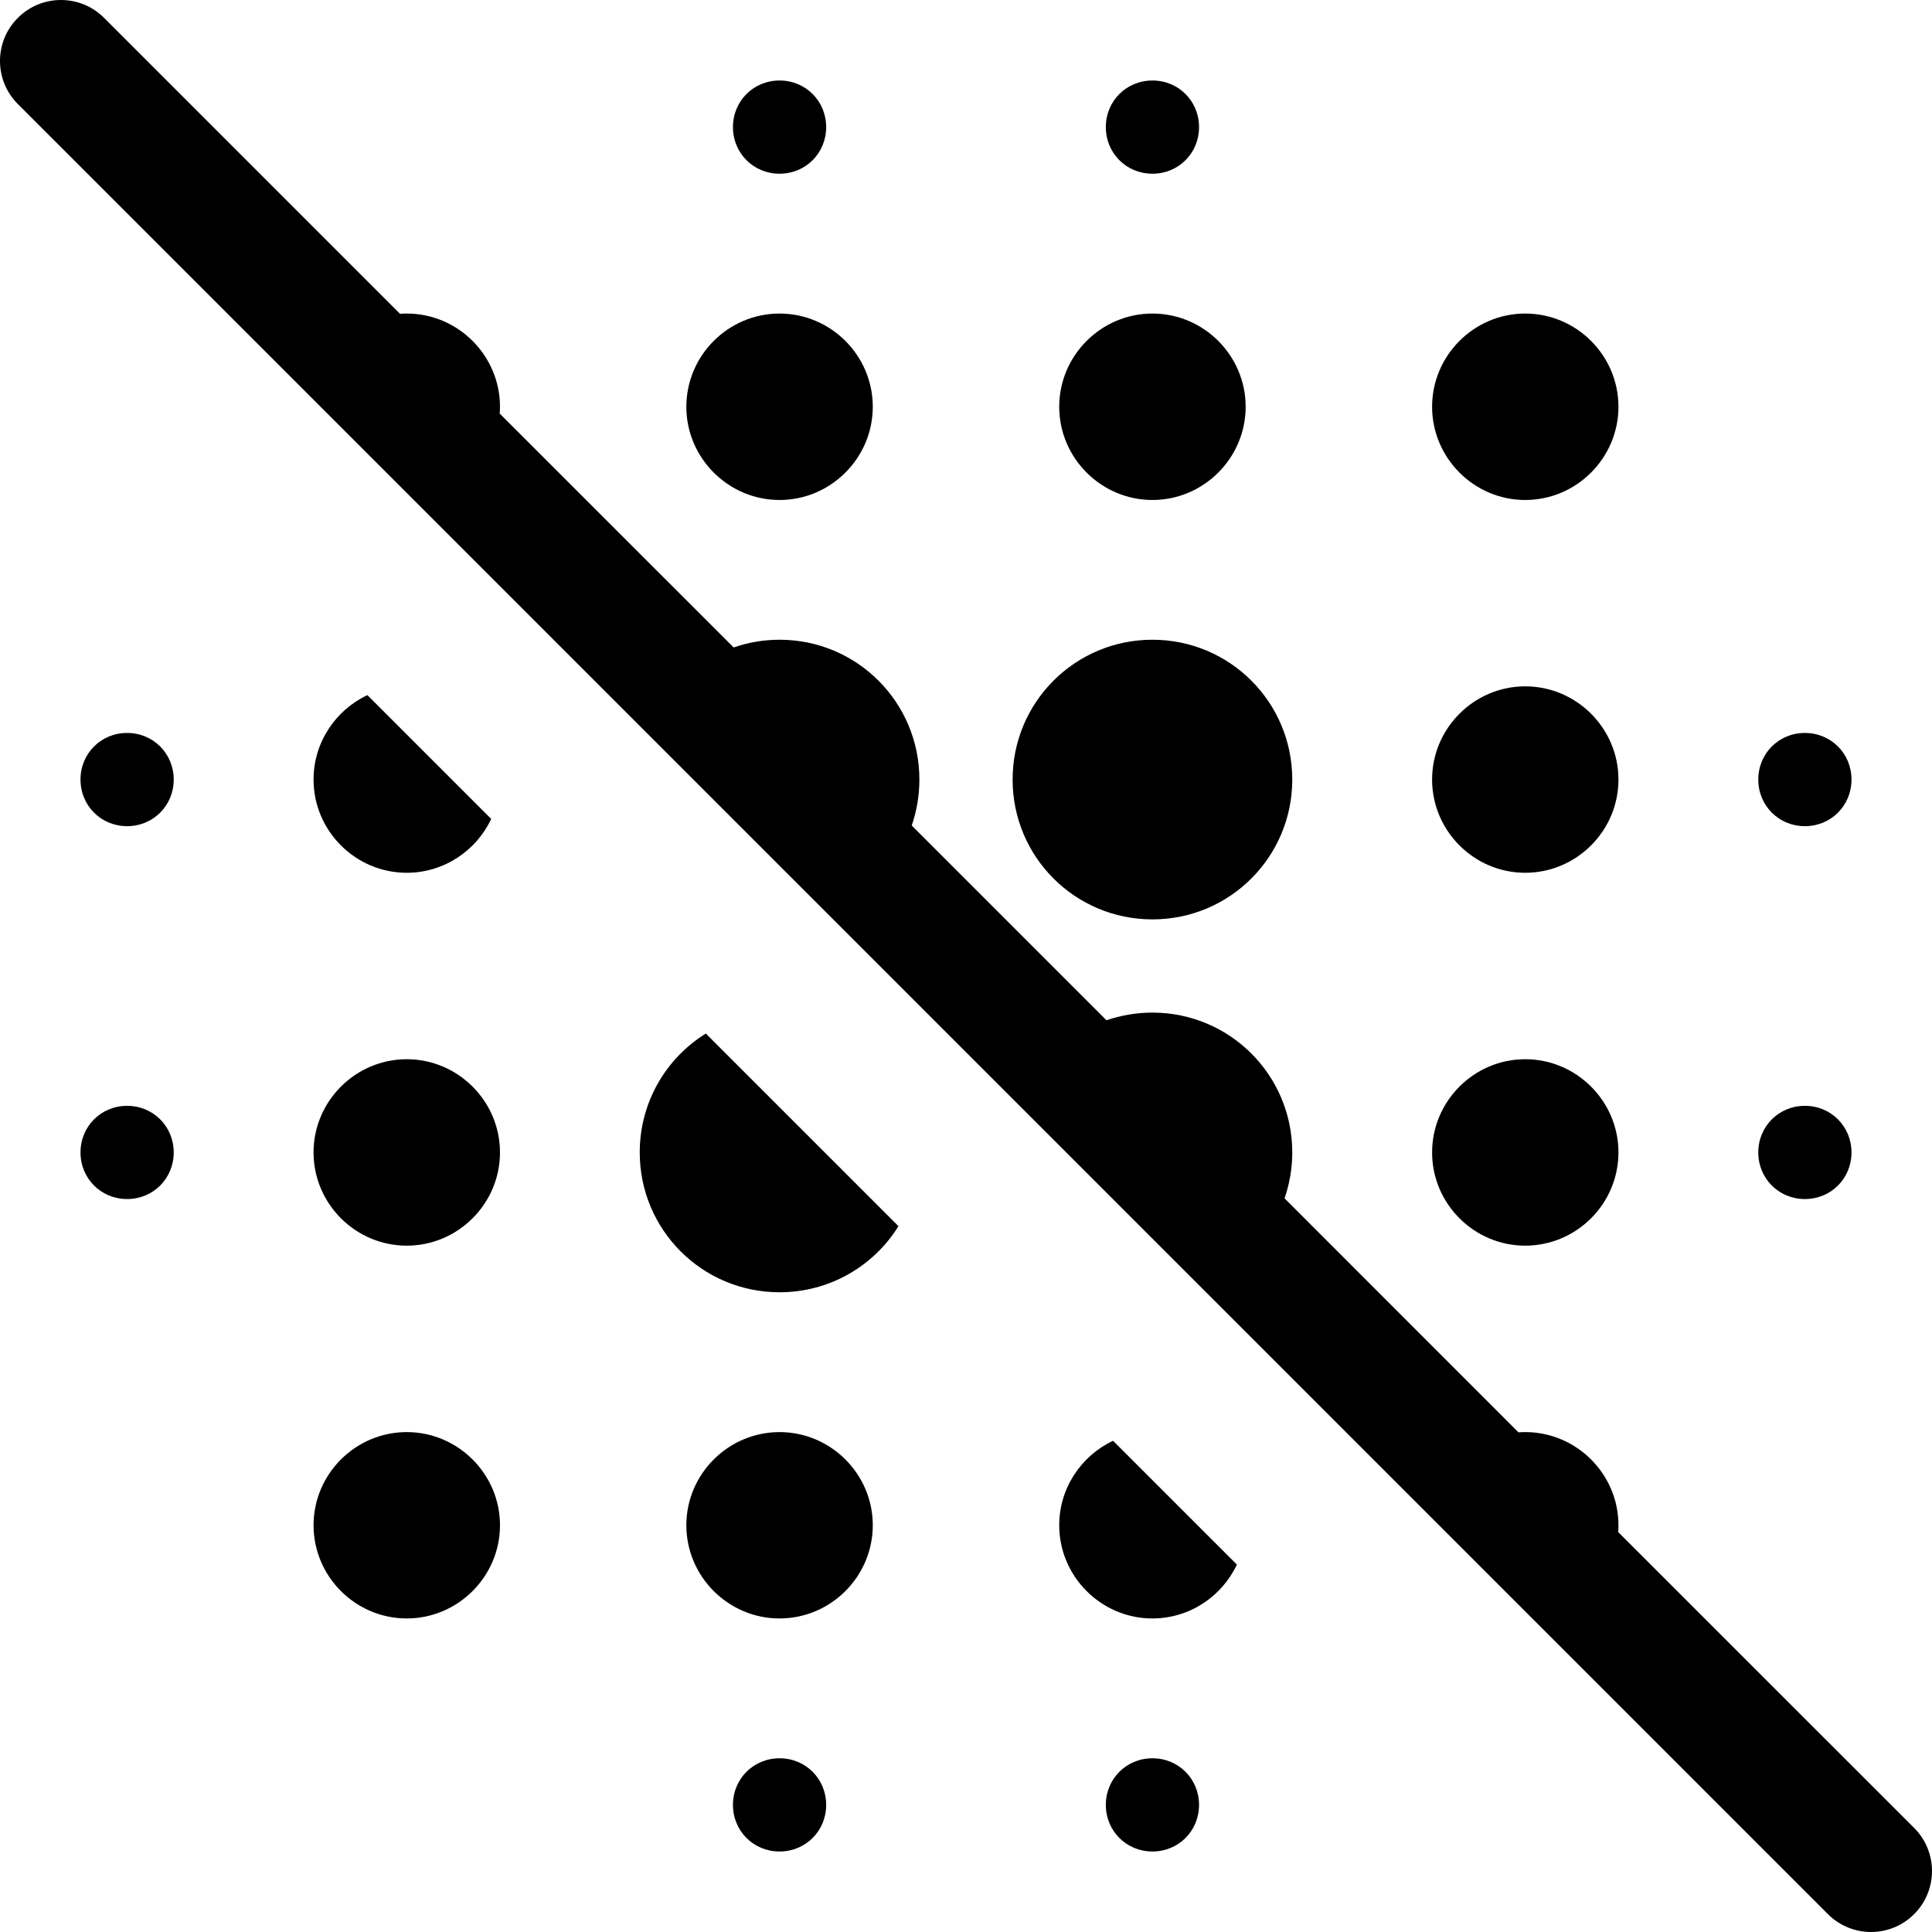 <svg xmlns="http://www.w3.org/2000/svg" viewBox="0 0 24 24"><g fill="currentColor" clip-path="url(#clip0_12581_61219)"><path d="M1.293.222C.997-.074.517-.074.222.222-.074.517-.074.997.222 1.293L22.707 23.778C23.003 24.074 23.483 24.074 23.778 23.778 24.074 23.483 24.074 23.003 23.778 22.707L20.102 19.032C20.104 19.004 20.105 18.976 20.105 18.947 20.105 18.311 19.584 17.79 18.947 17.79 18.919 17.79 18.891 17.791 18.863 17.793L15.957 14.886C16.019 14.708 16.053 14.516 16.053 14.316 16.053 13.355 15.277 12.579 14.316 12.579 14.116 12.579 13.924 12.613 13.745 12.674L11.326 10.255C11.387 10.076 11.421 9.884 11.421 9.684 11.421 8.723 10.645 7.947 9.684 7.947 9.484 7.947 9.292 7.981 9.114 8.043L6.207 5.137C6.21 5.109 6.211 5.081 6.211 5.053 6.211 4.416 5.689 3.895 5.053 3.895 5.024 3.895 4.996 3.896 4.969 3.898L1.293.222zM14.316 2.158C14.64 2.158 14.895 1.903 14.895 1.579 14.895 1.255 14.64 1 14.316 1 13.992 1 13.737 1.255 13.737 1.579 13.737 1.903 13.992 2.158 14.316 2.158zM3.895 9.684C3.895 9.222 4.17 8.82 4.564 8.635L6.102 10.173C5.917 10.567 5.515 10.842 5.053 10.842 4.416 10.842 3.895 10.321 3.895 9.684zM7.947 14.316C7.947 13.691 8.275 13.145 8.768 12.839L11.161 15.232C10.855 15.725 10.309 16.053 9.684 16.053 8.723 16.053 7.947 15.277 7.947 14.316zM13.827 17.898C13.433 18.083 13.158 18.485 13.158 18.947 13.158 19.584 13.679 20.105 14.316 20.105 14.778 20.105 15.18 19.83 15.365 19.436L13.827 17.898zM3.895 14.316C3.895 13.679 4.416 13.158 5.053 13.158 5.689 13.158 6.211 13.679 6.211 14.316 6.211 14.953 5.689 15.474 5.053 15.474 4.416 15.474 3.895 14.953 3.895 14.316zM5.053 17.79C4.416 17.79 3.895 18.311 3.895 18.947 3.895 19.584 4.416 20.105 5.053 20.105 5.689 20.105 6.211 19.584 6.211 18.947 6.211 18.311 5.689 17.79 5.053 17.79zM1 9.684C1 9.36 1.255 9.105 1.579 9.105 1.903 9.105 2.158 9.36 2.158 9.684 2.158 10.008 1.903 10.263 1.579 10.263 1.255 10.263 1 10.008 1 9.684zM22.421 10.263C22.745 10.263 23 10.008 23 9.684 23 9.36 22.745 9.105 22.421 9.105 22.097 9.105 21.842 9.36 21.842 9.684 21.842 10.008 22.097 10.263 22.421 10.263zM15.474 5.053C15.474 5.689 14.953 6.211 14.316 6.211 13.679 6.211 13.158 5.689 13.158 5.053 13.158 4.416 13.679 3.895 14.316 3.895 14.953 3.895 15.474 4.416 15.474 5.053zM1 14.316C1 13.992 1.255 13.737 1.579 13.737 1.903 13.737 2.158 13.992 2.158 14.316 2.158 14.64 1.903 14.895 1.579 14.895 1.255 14.895 1 14.64 1 14.316zM9.684 21.842C9.36 21.842 9.105 22.097 9.105 22.421 9.105 22.745 9.36 23 9.684 23 10.008 23 10.263 22.745 10.263 22.421 10.263 22.097 10.008 21.842 9.684 21.842zM10.263 1.579C10.263 1.903 10.008 2.158 9.684 2.158 9.36 2.158 9.105 1.903 9.105 1.579 9.105 1.255 9.36 1 9.684 1 10.008 1 10.263 1.255 10.263 1.579zM9.684 6.211C10.321 6.211 10.842 5.689 10.842 5.053 10.842 4.416 10.321 3.895 9.684 3.895 9.047 3.895 8.526 4.416 8.526 5.053 8.526 5.689 9.047 6.211 9.684 6.211zM17.79 14.316C17.79 13.679 18.311 13.158 18.947 13.158 19.584 13.158 20.105 13.679 20.105 14.316 20.105 14.953 19.584 15.474 18.947 15.474 18.311 15.474 17.79 14.953 17.79 14.316zM18.947 8.526C18.311 8.526 17.79 9.047 17.79 9.684 17.79 10.321 18.311 10.842 18.947 10.842 19.584 10.842 20.105 10.321 20.105 9.684 20.105 9.047 19.584 8.526 18.947 8.526zM17.79 5.053C17.79 4.416 18.311 3.895 18.947 3.895 19.584 3.895 20.105 4.416 20.105 5.053 20.105 5.689 19.584 6.211 18.947 6.211 18.311 6.211 17.79 5.689 17.79 5.053zM22.421 13.737C22.097 13.737 21.842 13.992 21.842 14.316 21.842 14.64 22.097 14.895 22.421 14.895 22.745 14.895 23 14.64 23 14.316 23 13.992 22.745 13.737 22.421 13.737zM13.737 22.421C13.737 22.097 13.992 21.842 14.316 21.842 14.64 21.842 14.895 22.097 14.895 22.421 14.895 22.745 14.64 23 14.316 23 13.992 23 13.737 22.745 13.737 22.421zM9.684 17.79C9.047 17.79 8.526 18.311 8.526 18.947 8.526 19.584 9.047 20.105 9.684 20.105 10.321 20.105 10.842 19.584 10.842 18.947 10.842 18.311 10.321 17.79 9.684 17.79zM12.579 9.684C12.579 8.723 13.355 7.947 14.316 7.947 15.277 7.947 16.053 8.723 16.053 9.684 16.053 10.645 15.277 11.421 14.316 11.421 13.355 11.421 12.579 10.645 12.579 9.684z"/></g></svg>